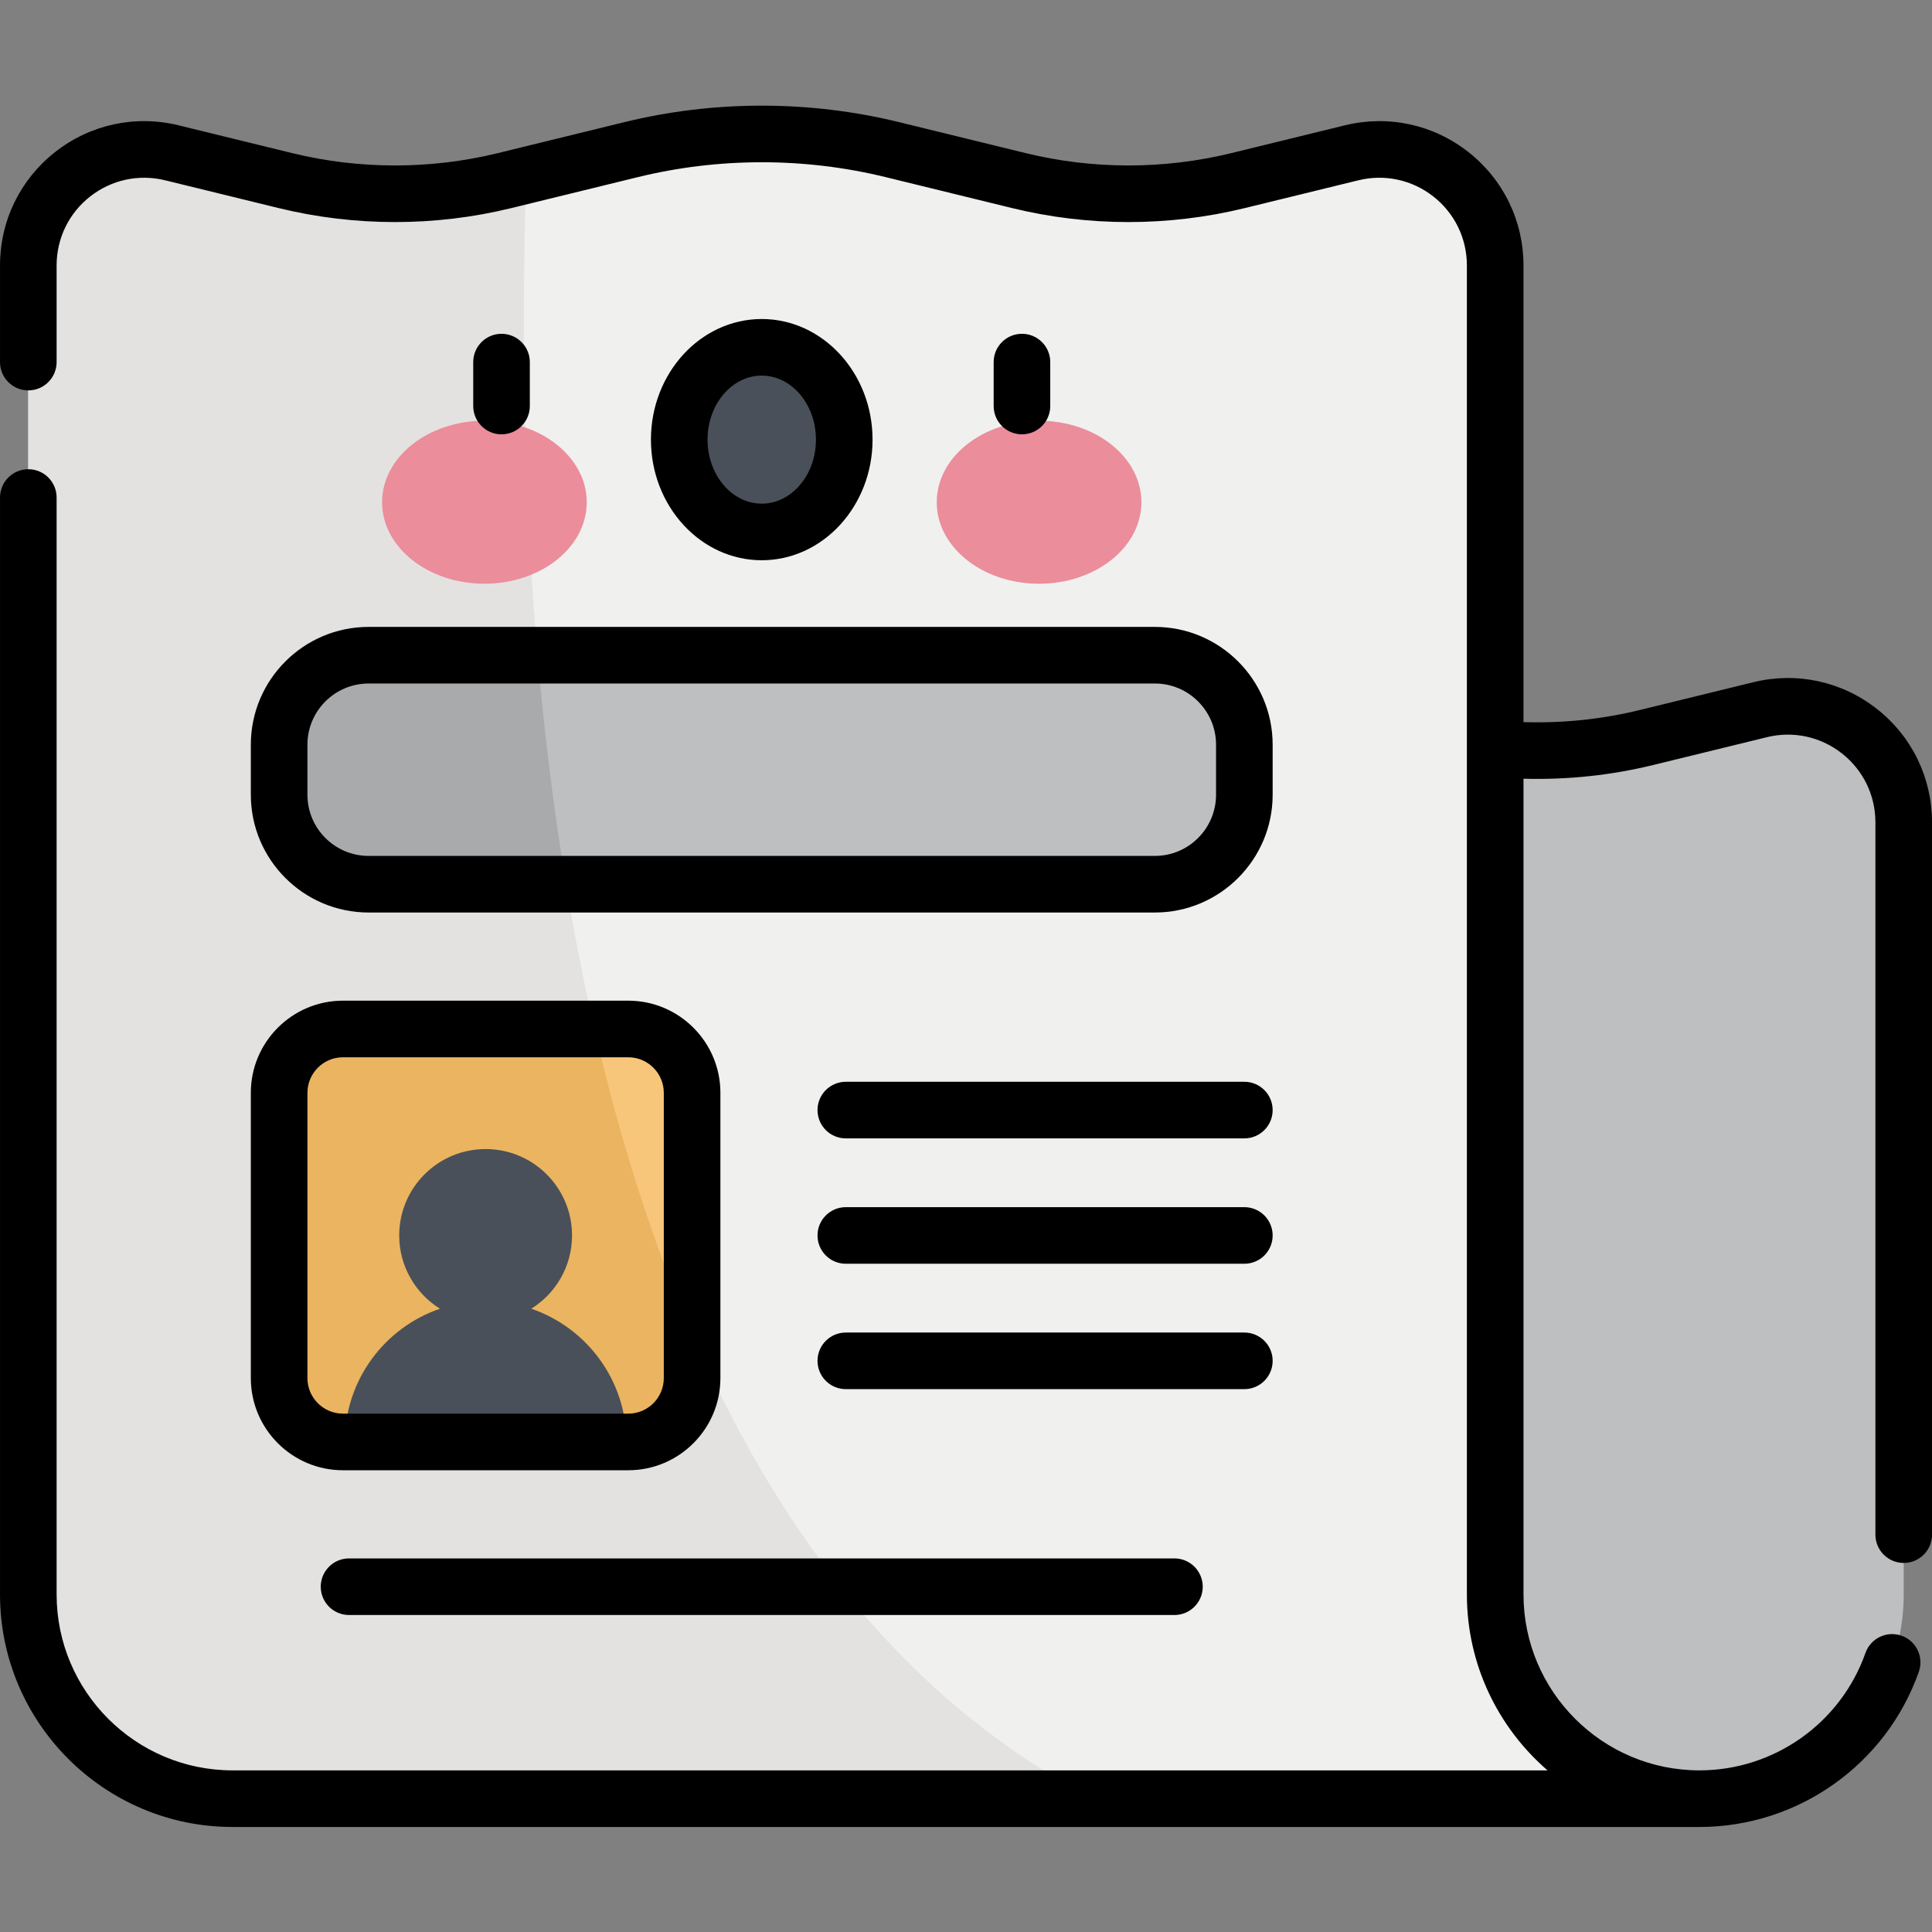<svg height="512pt" viewBox="0 -28 512 512" width="512pt" xmlns="http://www.w3.org/2000/svg"><rect x="0" y="-28" width="512" height="512" fill="#808080" stroke="none"/><path d="m504.5 394.539c0 29.895-24.234 54.129-54.133 54.129h-334.605v-258.738c0-19.934 18.684-34.594 38.043-29.855l30.109 7.371c19.074 4.668 38.992 4.668 58.066 0l33.531-8.207c22.746-5.566 46.496-5.566 69.242 0l33.527 8.207c19.074 4.668 38.992 4.668 58.066 0l30.109-7.371c19.363-4.738 38.043 9.922 38.043 29.855zm0 0" fill="#bebfc0"/><path d="m61.633 448.668c-29.898 0-54.133-24.234-54.133-54.129v-352.188c0-19.938 18.684-34.598 38.043-29.855l30.109 7.367c19.074 4.668 38.992 4.668 58.066 0l33.531-8.207c22.742-5.566 46.496-5.566 69.238 0l33.531 8.207c19.074 4.668 38.996 4.668 58.07 0l30.105-7.367c19.363-4.742 38.043 9.918 38.043 29.855v352.188c0 29.898 24.238 54.133 54.133 54.133h-388.738zm0 0" fill="#f0f0ef"/><path d="m289.609 448.668c-140.527-73.699-154.492-297.188-150.141-430.211l-5.75 1.406c-19.074 4.668-38.992 4.668-58.066 0l-30.109-7.367c-19.359-4.742-38.043 9.918-38.043 29.855v352.188c0 29.898 24.234 54.133 54.133 54.133h227.977zm0 0" fill="#e3e2e1"/><path d="m306.051 206.324h-208.363c-13.098 0-23.715-10.617-23.715-23.711v-13.262c0-13.098 10.617-23.715 23.715-23.715h208.363c13.098 0 23.715 10.617 23.715 23.715v13.262c0 13.098-10.617 23.711-23.715 23.711zm0 0" fill="#bebfc0"/><path d="m97.688 145.637c-13.098 0-23.715 10.617-23.715 23.711v13.266c0 13.094 10.617 23.711 23.715 23.711h52.32c-3.363-20.289-5.82-40.66-7.555-60.688zm0 0" fill="#a9aaab"/><path d="m166.5 354.133h-75.613c-9.34 0-16.914-7.574-16.914-16.918v-75.609c0-9.344 7.574-16.914 16.914-16.914h75.613c9.344 0 16.914 7.57 16.914 16.914v75.609c0 9.344-7.57 16.918-16.914 16.918zm0 0" fill="#f7c67b"/><path d="m183.414 337.215v-11.836c-11.004-25.41-19.449-52.699-25.875-80.691h-66.652c-9.34 0-16.914 7.574-16.914 16.918v75.609c0 9.344 7.574 16.914 16.914 16.914h75.613c9.344.004 16.914-7.57 16.914-16.914zm0 0" fill="#ebb460"/><path d="m166.02 354.133c0-16.379-10.551-30.281-25.223-35.309 6.477-4.047 10.797-11.219 10.797-19.414 0-12.648-10.254-22.898-22.902-22.898-12.645 0-22.898 10.25-22.898 22.898 0 8.195 4.32 15.367 10.797 19.414-14.676 5.027-25.227 18.93-25.227 35.309zm0 0" fill="#495059"/><path d="m155.492 105.102c0-11.93-12.141-21.598-27.117-21.598s-27.117 9.668-27.117 21.598c0 11.926 12.141 21.594 27.117 21.594s27.117-9.668 27.117-21.594zm0 0" fill="#eb8d9a"/><path d="m302.48 105.102c0-11.93-12.141-21.598-27.117-21.598-14.977 0-27.117 9.668-27.117 21.598 0 11.926 12.141 21.594 27.117 21.594 14.977 0 27.117-9.668 27.117-21.594zm0 0" fill="#eb8d9a"/><path d="m223.734 88.508c0-13.512-9.789-24.465-21.867-24.465-12.074 0-21.863 10.953-21.863 24.465 0 13.512 9.789 24.465 21.863 24.465 12.078 0 21.867-10.953 21.867-24.465zm0 0" fill="#495059"/><path d="m140.41 79.602v-11.641c0-4.141-3.359-7.5-7.5-7.5-4.145 0-7.5 3.359-7.5 7.5v11.641c0 4.141 3.355 7.5 7.5 7.5 4.141 0 7.5-3.359 7.5-7.5zm-73.938 257.613c0 13.465 10.953 24.418 24.414 24.418h75.613c13.461 0 24.414-10.953 24.414-24.418v-75.609c0-13.465-10.953-24.418-24.414-24.418h-75.613c-13.461 0-24.414 10.953-24.414 24.418zm15-75.609c0-5.191 4.223-9.418 9.414-9.418h75.613c5.191 0 9.414 4.227 9.414 9.418v75.609c0 5.191-4.223 9.418-9.414 9.418h-75.613c-5.191 0-9.414-4.227-9.414-9.418zm-15-92.254v13.262c0 17.211 14.004 31.211 31.215 31.211h208.363c17.211 0 31.215-14 31.215-31.211v-13.262c0-17.211-14.004-31.215-31.215-31.215h-208.363c-17.211 0-31.215 14.004-31.215 31.215zm255.793 0v13.262c0 8.941-7.273 16.211-16.211 16.211h-208.367c-8.941 0-16.215-7.27-16.215-16.211v-13.262c0-8.941 7.273-16.215 16.215-16.215h208.363c8.941 0 16.215 7.273 16.215 16.215zm175.102-9.5c-9.297-7.297-21.215-9.871-32.695-7.062l-30.105 7.371c-10.117 2.477-20.457 3.531-30.828 3.207v-121.016c0-11.82-5.332-22.785-14.633-30.082-9.297-7.297-21.215-9.867-32.695-7.059l-30.105 7.367c-17.828 4.363-36.672 4.363-54.5 0l-33.531-8.207c-23.816-5.828-48.992-5.828-72.809 0l-33.531 8.207c-17.824 4.363-36.672 4.363-54.5 0l-30.105-7.367c-11.48-2.809-23.398-.238-32.695 7.059-9.301 7.297-14.633 18.262-14.633 30.082v25.609c0 4.141 3.359 7.5 7.5 7.5s7.5-3.359 7.5-7.5v-25.609c0-7.184 3.242-13.848 8.891-18.281 5.648-4.434 12.895-5.996 19.871-4.289l30.105 7.367c20.16 4.934 41.473 4.934 61.633 0l33.531-8.207c21.484-5.258 44.191-5.258 65.676 0l33.531 8.207c20.16 4.934 41.469 4.934 61.633 0l30.105-7.367c6.977-1.711 14.219-.145 19.871 4.289 5.648 4.434 8.891 11.098 8.891 18.281v352.188c0 18.609 8.293 35.32 21.375 46.629h-348.48c-25.715 0-46.633-20.918-46.633-46.629v-290.691c0-4.145-3.359-7.5-7.5-7.5s-7.5 3.355-7.5 7.5v290.691c0 33.984 27.648 61.629 61.633 61.629h388.734c26.098 0 49.461-16.523 58.137-41.125 1.379-3.906-.672-8.188-4.578-9.566-3.906-1.379-8.191.672-9.566 4.578-6.562 18.609-24.242 31.113-43.992 31.113-25.711 0-46.629-20.918-46.629-46.629v-216.172c11.57.324 23.105-.875 34.395-3.637l30.105-7.367c6.977-1.711 14.219-.148 19.871 4.289 5.648 4.434 8.891 11.098 8.891 18.281v188.766c0 4.145 3.359 7.5 7.5 7.5s7.5-3.355 7.5-7.5v-188.77c0-11.816-5.332-22.781-14.633-30.078zm-167.602 98.832h-105.617c-4.141 0-7.5 3.359-7.5 7.5 0 4.145 3.359 7.5 7.5 7.5h105.617c4.141 0 7.5-3.355 7.5-7.5 0-4.141-3.359-7.5-7.5-7.5zm-237.266 126.312c-4.141 0-7.5 3.355-7.5 7.5 0 4.141 3.359 7.5 7.5 7.5h218.738c4.141 0 7.5-3.359 7.5-7.5 0-4.145-3.359-7.5-7.5-7.5zm237.266-93.086h-105.617c-4.141 0-7.5 3.359-7.5 7.5s3.359 7.5 7.5 7.5h105.617c4.141 0 7.5-3.359 7.5-7.5s-3.359-7.5-7.5-7.5zm-98.531-203.402c0-17.629-13.172-31.965-29.367-31.965-16.191 0-29.363 14.336-29.363 31.965 0 17.625 13.172 31.965 29.363 31.965 16.195 0 29.367-14.34 29.367-31.965zm-43.73 0c0-9.355 6.445-16.965 14.363-16.965 7.922 0 14.367 7.609 14.367 16.965 0 9.352-6.445 16.965-14.367 16.965-7.918 0-14.363-7.613-14.363-16.965zm149.762 244.129c0-4.145-3.359-7.5-7.5-7.5h-105.617c-4.141 0-7.5 3.355-7.5 7.5 0 4.141 3.359 7.5 7.5 7.5h105.617c4.141 0 7.5-3.359 7.5-7.5zm-58.938-253.035v-11.641c0-4.141-3.355-7.5-7.5-7.5-4.141 0-7.5 3.359-7.5 7.5v11.641c0 4.141 3.359 7.5 7.5 7.5 4.145 0 7.5-3.359 7.5-7.5zm0 0"/></svg>